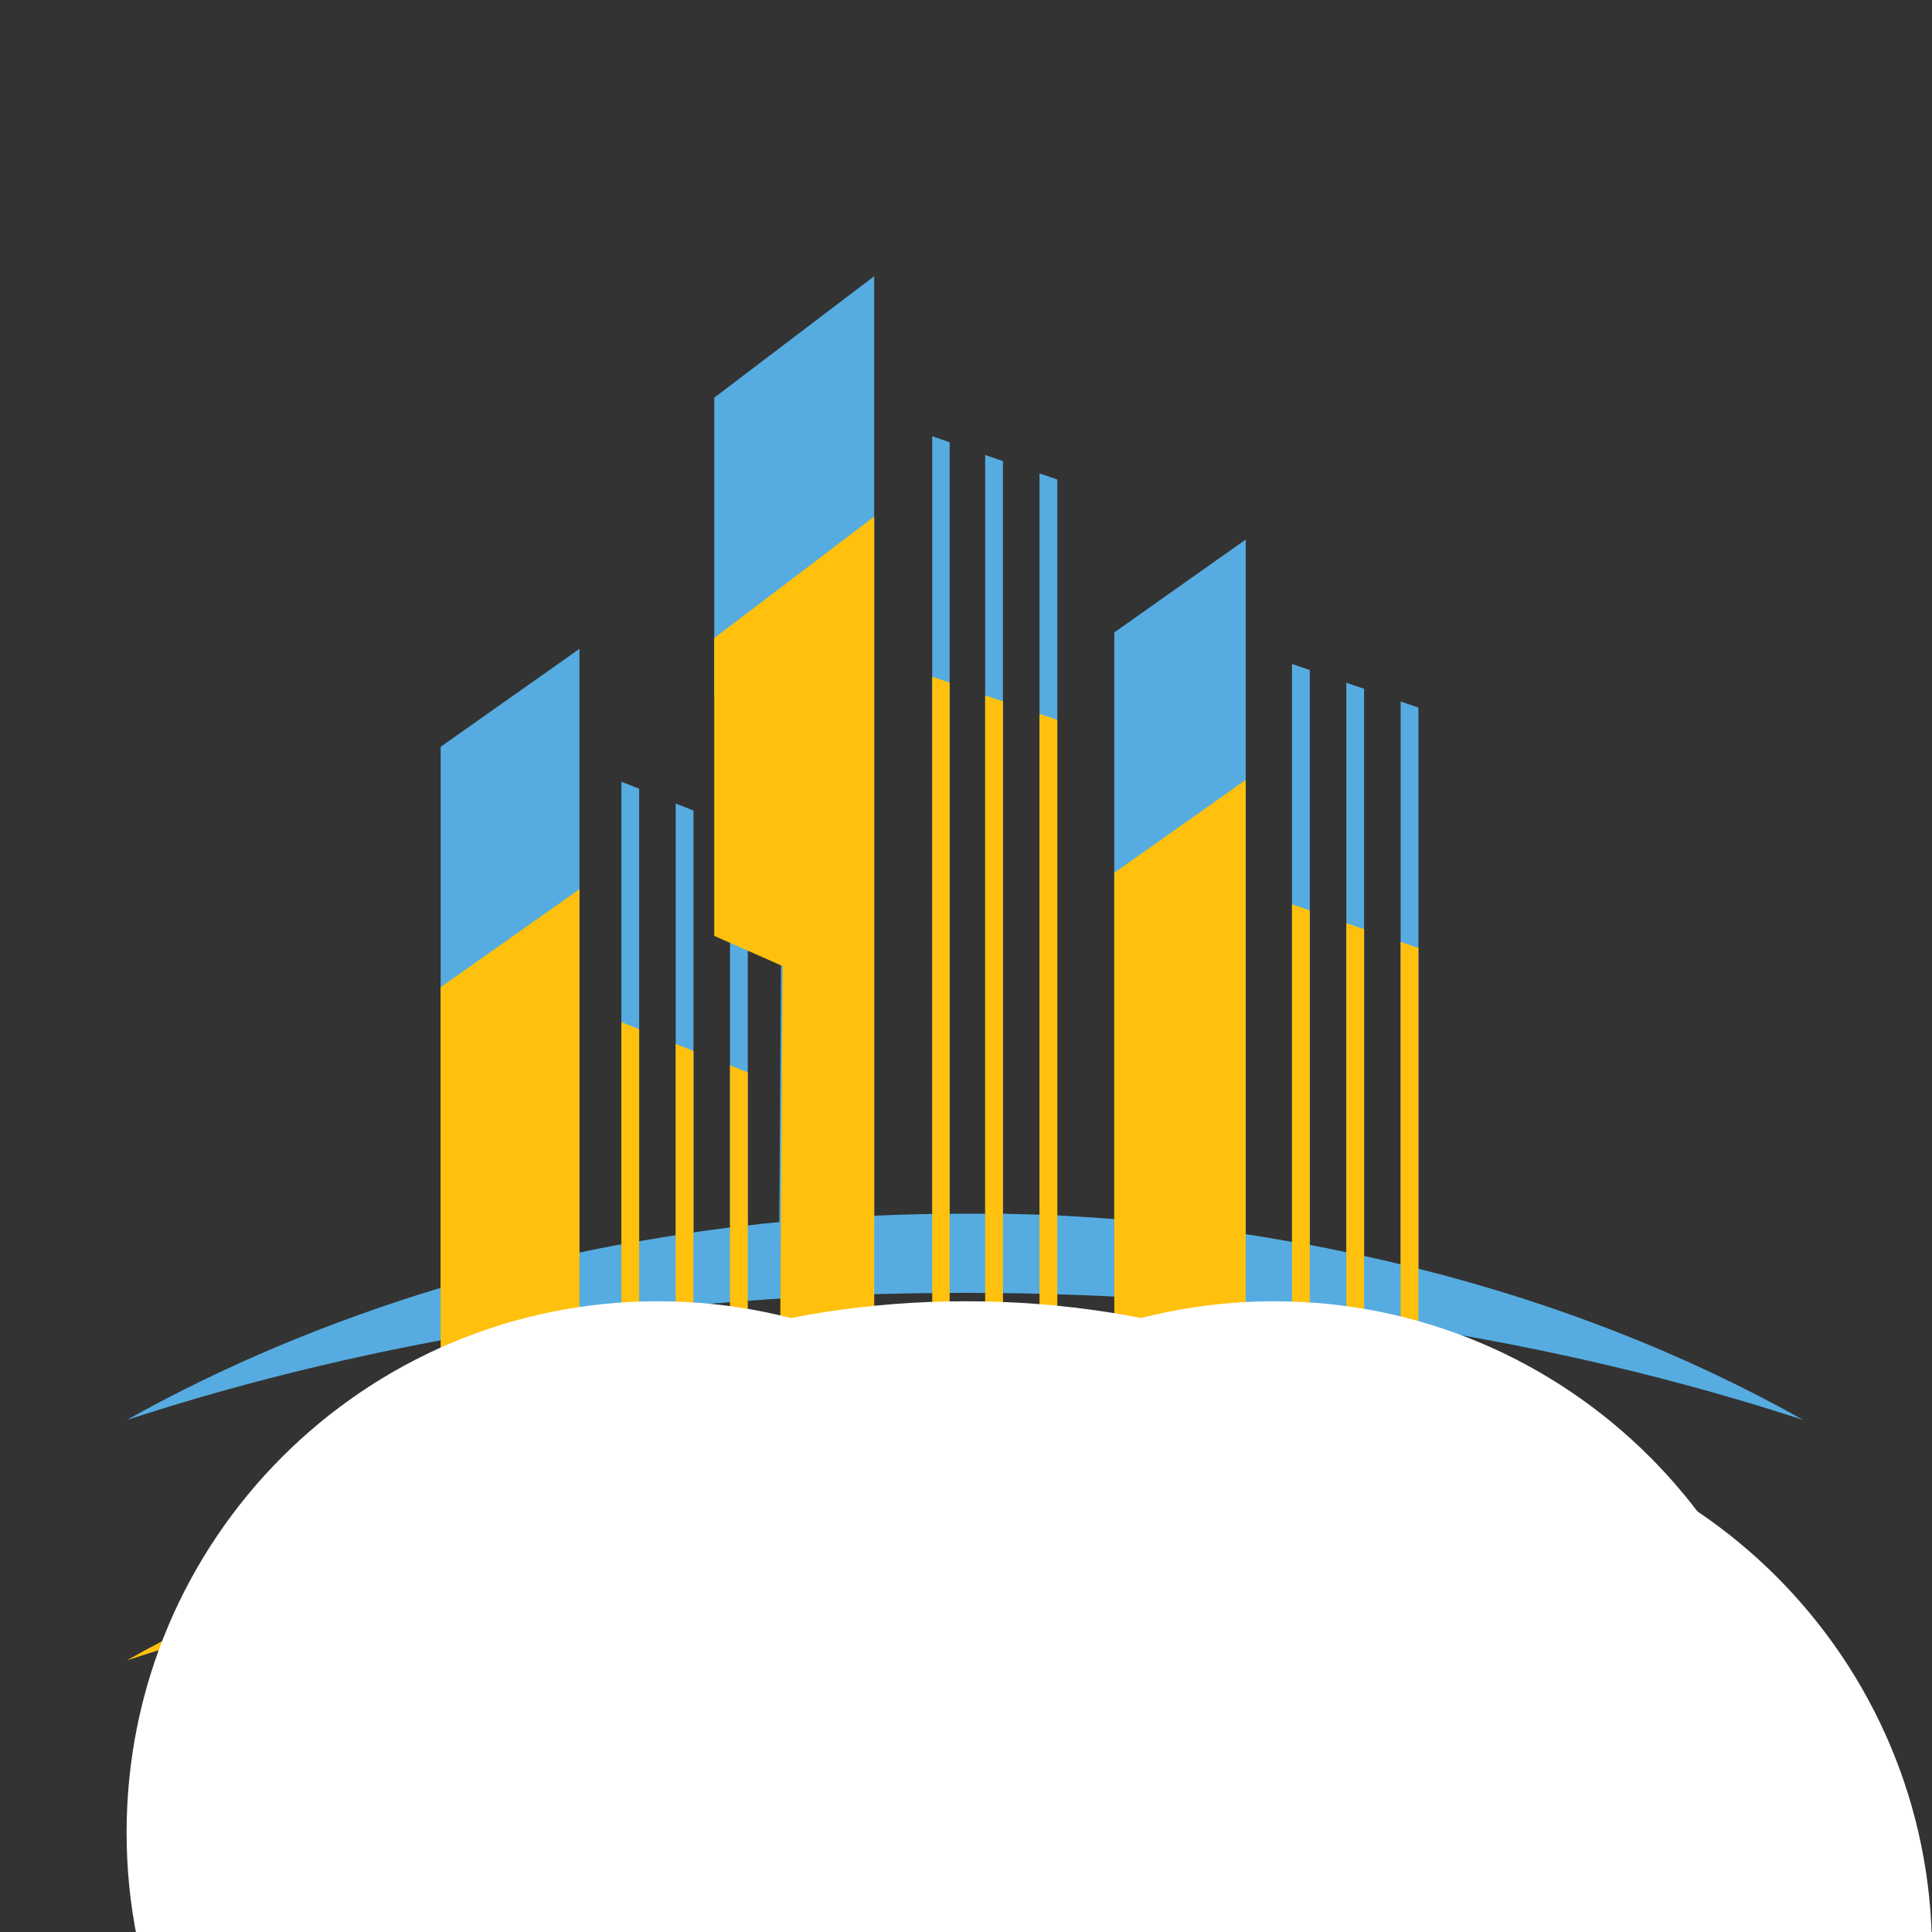 <svg xmlns="http://www.w3.org/2000/svg" xmlns:xlink="http://www.w3.org/1999/xlink" width="500" zoomAndPan="magnify" viewBox="0 0 375 375" height="500" preserveAspectRatio="xMidYMid meet" version="1.0"><rect x="0" y="0" width="375" height="375" fill="#333333" stroke="none"/><defs><clipPath id="e0fb59ab8b"><path d="M 24.57 53.617 L 350.07 53.617 L 350.07 275.617 L 24.57 275.617 Z M 24.57 53.617 " clip-rule="nonzero"/></clipPath><clipPath id="834cd0c58e"><path d="M 24.57 100.277 L 350.07 100.277 L 350.07 322.277 L 24.57 322.277 Z M 24.57 100.277 " clip-rule="nonzero"/></clipPath><clipPath id="c96a554dd8"><path d="M 24.57 252.574 L 230.82 252.574 L 230.82 375 L 24.57 375 Z M 24.57 252.574 " clip-rule="nonzero"/></clipPath><clipPath id="d4fff77f2b"><path d="M 127.695 252.574 C 70.738 252.574 24.57 298.746 24.57 355.699 C 24.57 412.652 70.738 458.824 127.695 458.824 C 184.648 458.824 230.82 412.652 230.82 355.699 C 230.82 298.746 184.648 252.574 127.695 252.574 " clip-rule="nonzero"/></clipPath><clipPath id="69c658b9d7"><path d="M 168.75 275.793 L 375 275.793 L 375 375 L 168.75 375 Z M 168.75 275.793 " clip-rule="nonzero"/></clipPath><clipPath id="29d6038540"><path d="M 271.875 275.793 C 214.922 275.793 168.75 321.965 168.75 378.918 C 168.75 435.871 214.922 482.043 271.875 482.043 C 328.828 482.043 375 435.871 375 378.918 C 375 321.965 328.828 275.793 271.875 275.793 " clip-rule="nonzero"/></clipPath><clipPath id="1b2197d472"><path d="M 144.18 252.574 L 350.43 252.574 L 350.43 375 L 144.18 375 Z M 144.18 252.574 " clip-rule="nonzero"/></clipPath><clipPath id="8b1cf1a010"><path d="M 247.305 252.574 C 190.352 252.574 144.18 298.746 144.18 355.699 C 144.18 412.652 190.352 458.824 247.305 458.824 C 304.262 458.824 350.43 412.652 350.43 355.699 C 350.43 298.746 304.262 252.574 247.305 252.574 " clip-rule="nonzero"/></clipPath><clipPath id="f1ceaf47e4"><path d="M 51.562 252.574 L 323 252.574 L 323 375 L 51.562 375 Z M 51.562 252.574 " clip-rule="nonzero"/></clipPath><clipPath id="40095b4051"><path d="M 187.5 252.574 C 112.422 252.574 51.562 298.746 51.562 355.699 C 51.562 412.652 112.422 458.824 187.5 458.824 C 262.578 458.824 323.438 412.652 323.438 355.699 C 323.438 298.746 262.578 252.574 187.5 252.574 " clip-rule="nonzero"/></clipPath></defs><g clip-path="url(#e0fb59ab8b)"><path fill="#56ace0" d="M 275.312 246.254 L 275.312 137.336 L 271.863 136.164 L 271.863 245.406 C 269.52 244.82 267.176 244.301 264.77 243.781 L 264.77 133.691 L 261.32 132.52 L 261.32 243.062 C 258.977 242.543 256.633 242.086 254.227 241.633 L 254.227 130.047 L 250.777 128.875 L 250.777 241.047 C 247.781 240.523 244.789 240.004 241.793 239.547 L 241.793 104.723 L 216.281 122.754 L 216.281 236.617 C 212.637 236.359 208.926 236.098 205.219 235.902 L 205.219 93.066 L 201.77 91.895 L 201.77 235.773 C 199.426 235.707 197.082 235.641 194.672 235.578 L 194.672 89.488 L 191.223 88.316 L 191.223 235.578 C 189.859 235.578 188.492 235.578 187.125 235.578 C 181.266 235.578 175.473 235.707 169.68 235.969 L 169.68 53.617 L 138.637 77.184 L 138.637 134.992 L 151.914 140.852 L 151.262 237.203 C 149.246 237.398 147.164 237.594 145.145 237.855 L 145.145 161.492 L 141.695 160.125 L 141.695 238.246 C 139.352 238.57 136.945 238.832 134.602 239.223 L 134.602 157.324 L 131.152 155.957 L 131.152 239.742 C 128.809 240.133 126.402 240.523 124.059 240.914 L 124.059 153.094 L 120.609 151.727 L 120.609 241.5 C 117.875 242.023 115.141 242.543 112.473 243.129 L 112.473 125.945 L 85.527 144.953 L 85.527 249.965 C 63.789 256.539 43.16 265.199 24.609 275.617 C 72.578 259.926 128.094 250.941 187.32 250.941 C 246.547 250.941 302.062 259.926 350.027 275.617 C 327.77 263.117 302.582 253.09 275.312 246.254 Z M 275.312 246.254 " fill-opacity="1" fill-rule="nonzero"/></g><path fill="#56ace0" d="M 184.324 85.84 L 180.941 84.668 L 180.941 235.512 L 184.324 235.512 Z M 184.324 85.84 " fill-opacity="1" fill-rule="nonzero"/><g clip-path="url(#834cd0c58e)"><path fill="#ffc10d" d="M 275.312 292.918 L 275.312 184 L 271.863 182.828 L 271.863 292.07 C 269.52 291.484 267.176 290.965 264.77 290.445 L 264.77 180.355 L 261.32 179.184 L 261.32 289.727 C 258.977 289.207 256.633 288.75 254.227 288.297 L 254.227 176.711 L 250.777 175.539 L 250.777 287.711 C 247.781 287.188 244.789 286.668 241.793 286.211 L 241.793 151.383 L 216.281 169.418 L 216.281 283.281 C 212.637 283.023 208.926 282.762 205.219 282.566 L 205.219 139.73 L 201.77 138.559 L 201.77 282.438 C 199.426 282.371 197.082 282.305 194.672 282.242 L 194.672 136.152 L 191.223 134.98 L 191.223 282.242 C 189.859 282.242 188.492 282.242 187.125 282.242 C 181.266 282.242 175.473 282.371 169.68 282.633 L 169.68 100.277 L 138.637 123.848 L 138.637 181.656 L 151.914 187.516 L 151.262 283.867 C 149.246 284.062 147.164 284.258 145.145 284.52 L 145.145 208.152 L 141.695 206.785 L 141.695 284.91 C 139.352 285.234 136.945 285.496 134.602 285.887 L 134.602 203.988 L 131.152 202.621 L 131.152 286.406 C 128.809 286.797 126.402 287.188 124.059 287.578 L 124.059 199.758 L 120.609 198.391 L 120.609 288.164 C 117.875 288.688 115.141 289.207 112.473 289.793 L 112.473 172.609 L 85.527 191.617 L 85.527 296.629 C 63.789 303.203 43.16 311.863 24.609 322.277 C 72.578 306.59 128.094 297.605 187.32 297.605 C 246.547 297.605 302.062 306.59 350.027 322.277 C 327.77 309.781 302.582 299.754 275.312 292.918 Z M 275.312 292.918 " fill-opacity="1" fill-rule="nonzero"/></g><path fill="#ffc10d" d="M 184.324 132.504 L 180.941 131.332 L 180.941 282.176 L 184.324 282.176 Z M 184.324 132.504 " fill-opacity="1" fill-rule="nonzero"/><g clip-path="url(#c96a554dd8)"><g clip-path="url(#d4fff77f2b)"><path fill="#ffffff" d="M 24.57 252.574 L 230.82 252.574 L 230.82 458.824 L 24.57 458.824 Z M 24.57 252.574 " fill-opacity="1" fill-rule="nonzero"/></g></g><g clip-path="url(#69c658b9d7)"><g clip-path="url(#29d6038540)"><path fill="#ffffff" d="M 168.75 275.793 L 375 275.793 L 375 482.043 L 168.75 482.043 Z M 168.75 275.793 " fill-opacity="1" fill-rule="nonzero"/></g></g><g clip-path="url(#1b2197d472)"><g clip-path="url(#8b1cf1a010)"><path fill="#ffffff" d="M 144.18 252.574 L 350.43 252.574 L 350.43 458.824 L 144.18 458.824 Z M 144.18 252.574 " fill-opacity="1" fill-rule="nonzero"/></g></g><g clip-path="url(#f1ceaf47e4)"><g clip-path="url(#40095b4051)"><path fill="#ffffff" d="M 51.562 252.574 L 322.266 252.574 L 322.266 458.824 L 51.562 458.824 Z M 51.562 252.574 " fill-opacity="1" fill-rule="nonzero"/></g></g></svg>